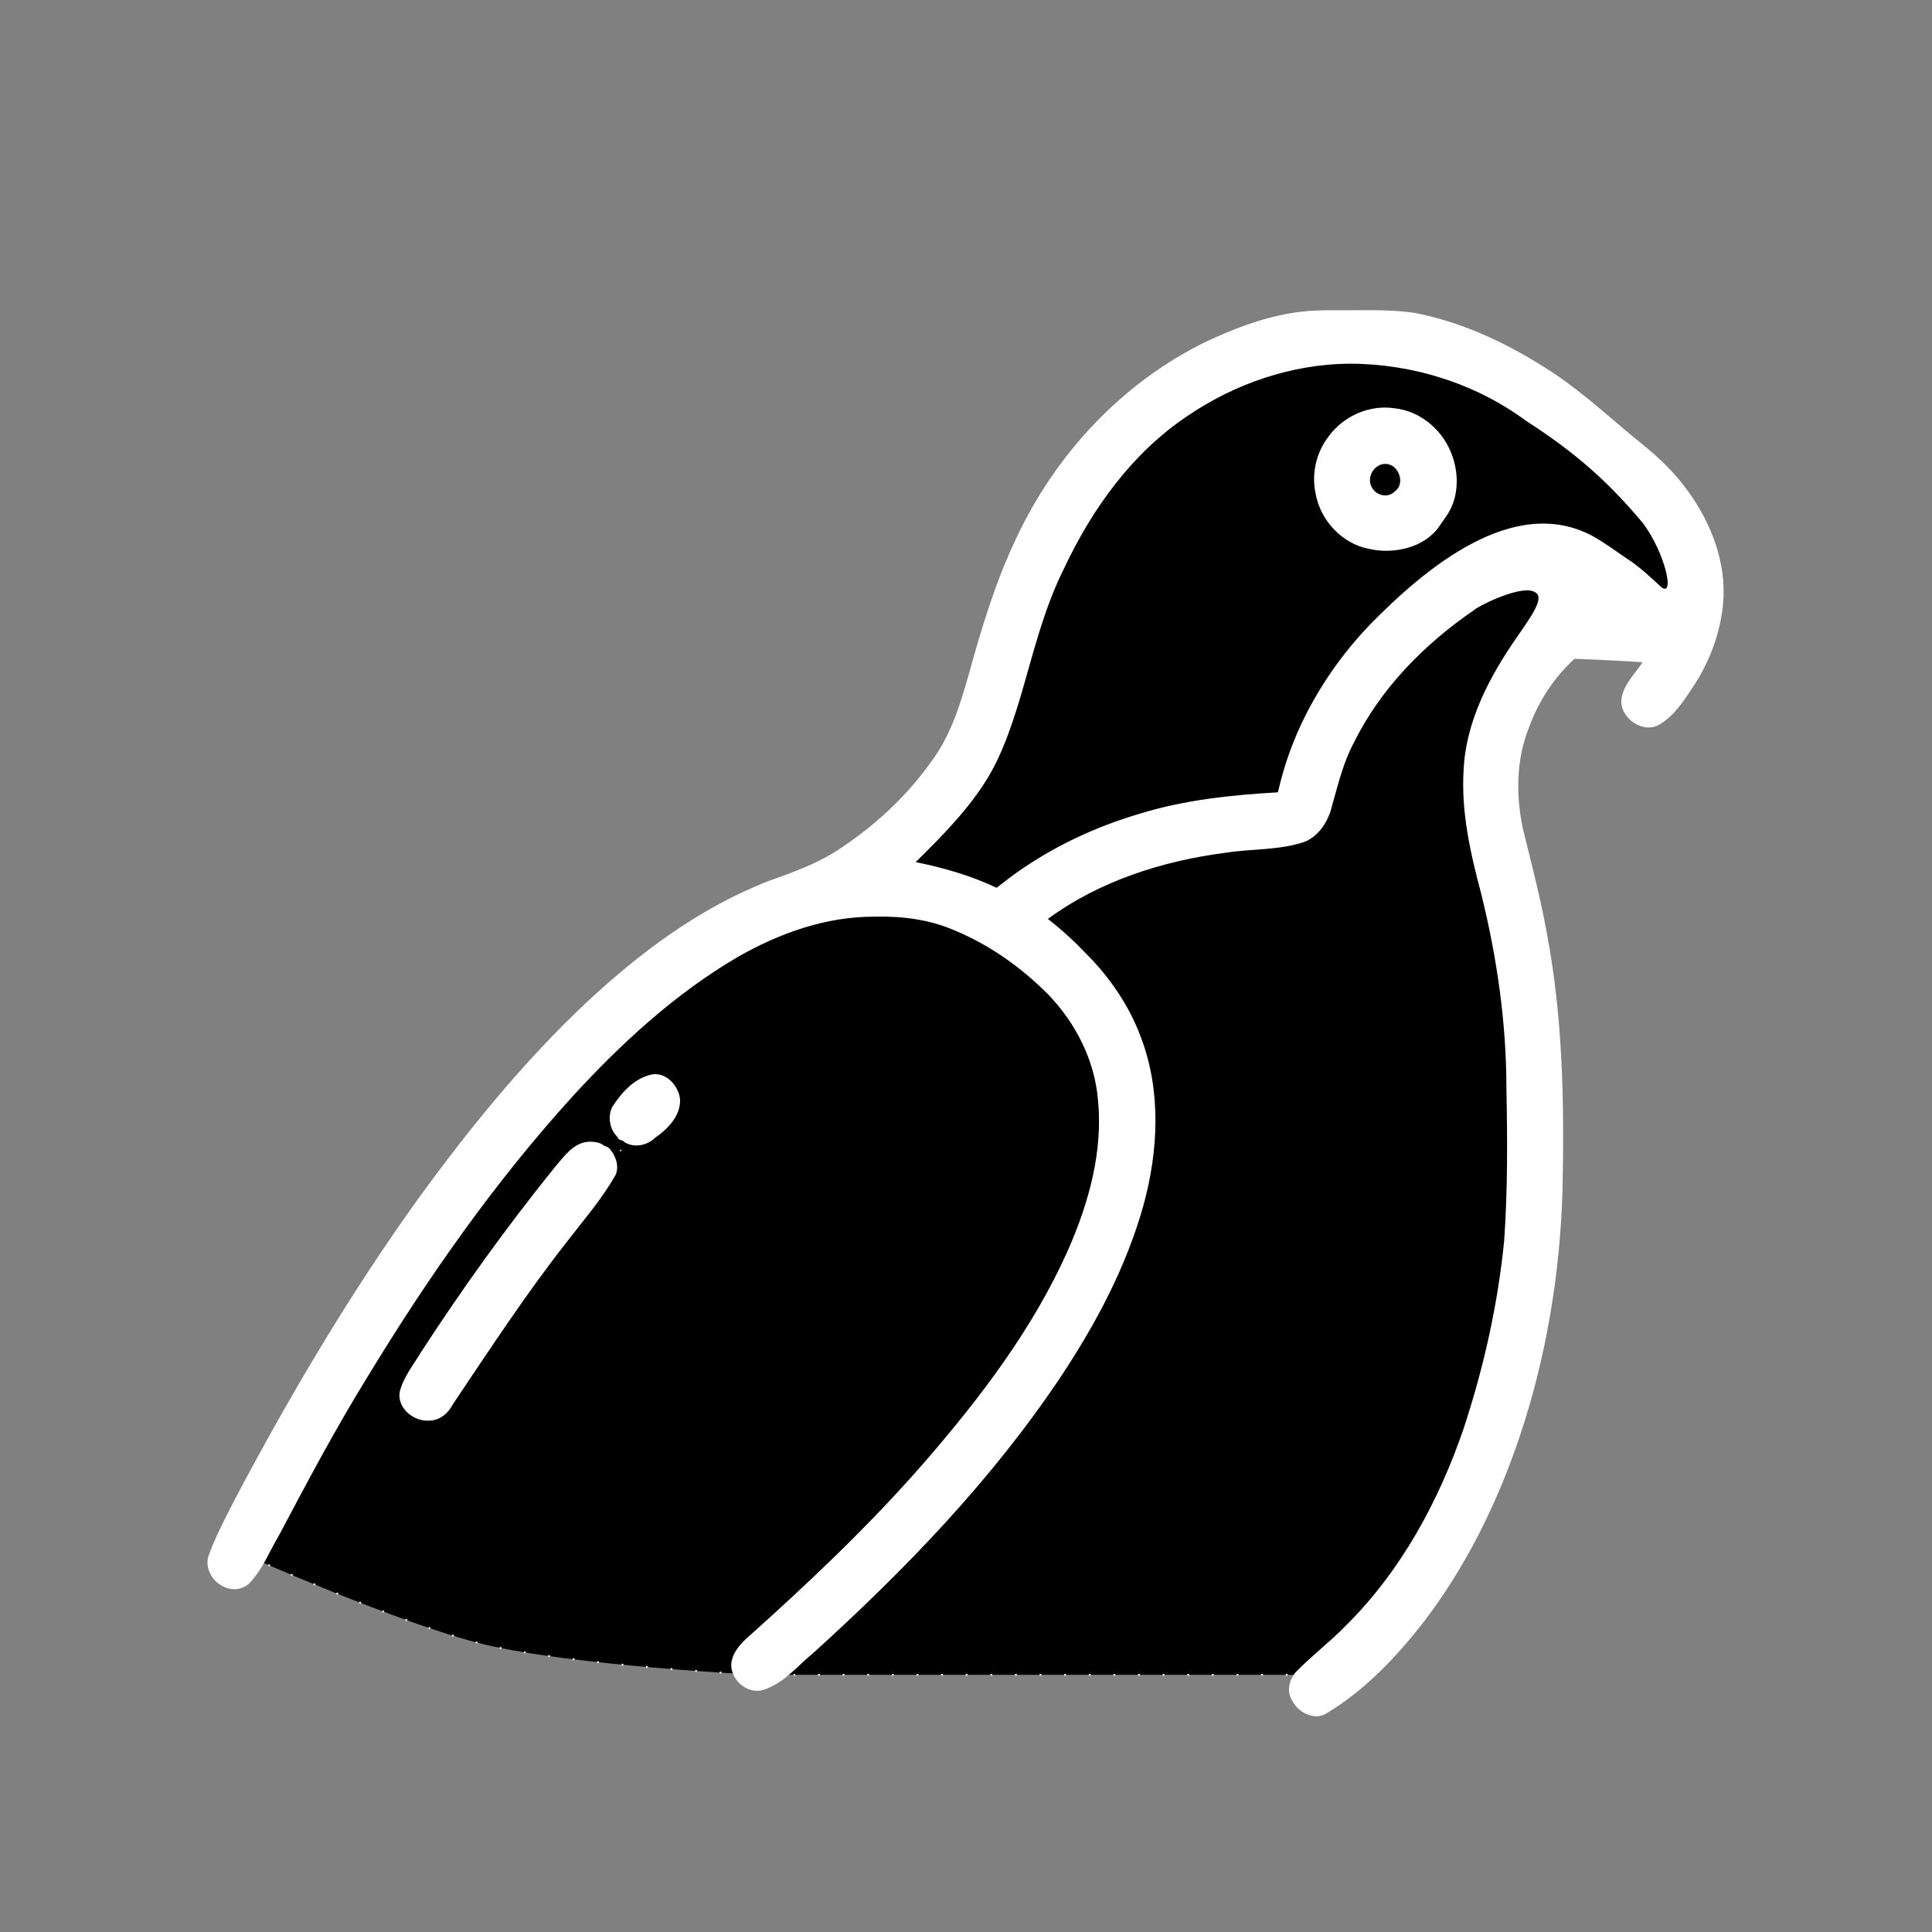 <?xml version="1.0" encoding="UTF-8" standalone="no"?>
<!-- Created with Inkscape (http://www.inkscape.org/) -->

<svg
   width="270mm"
   height="270mm"
   viewBox="0 0 270 270"
   version="1.1"
   id="svg1"
   xml:space="preserve"
   xmlns="http://www.w3.org/2000/svg"
   xmlns:svg="http://www.w3.org/2000/svg"><rect x="0" y="0" width="270" height="270" fill="#808080" stroke="none"/><defs
     id="defs1" /><g
     id="layer1"
     transform="translate(0,-270)"><g
       id="g5"
       style="display:inline"
       transform="translate(-0.033,270.674)"><path
         style="display:inline;fill:none;fill-opacity:1;stroke:none;stroke-width:0.265;stroke-dasharray:0.265, 3.175"
         d="M 270,270 H 540 V 540 H 270 Z"
         id="path16"
         transform="translate(0.033,-270.674)" /><path
         id="path5"
         style="display:inline;fill:#000000;fill-opacity:1;stroke:#e6e6e6;stroke-width:0.265;stroke-dasharray:0.265, 3.175"
         d="m 333.994,46.273 c -2.855,4.317 -5.776,8.596 -8.589,12.937 -2.819,5.636 -5.635,11.272 -8.455,16.907 1.447,8.58 2.833,17.174 4.313,25.745 4.246,12.737 8.493,25.474 12.738,38.212 8.57,4.275 17.129,8.582 25.705,12.84 5.46,1.365 10.919,2.729 16.379,4.094 -1.386,4.099 -2.703,8.227 -4.132,12.308 -2.958,5.915 -5.914,11.831 -8.873,17.745 6.046,-1.513 12.093,-3.022 18.139,-4.537 4.012,-2.674 8.023,-5.349 12.035,-8.023 1.394,15.325 2.786,30.65 4.182,45.975 8.713,4.356 17.426,8.711 26.137,13.07 1.537,-3.079 3.077,-6.156 4.615,-9.234 -4.254,-5.675 -8.511,-11.349 -12.766,-17.023 1.382,-11.064 2.764,-22.128 4.146,-33.191 1.231,0.035 2.501,-0.07 3.709,0.051 7.102,4.262 14.205,8.523 21.307,12.786 1.612,-1.61 3.223,-3.221 4.832,-4.834 -5.596,-8.386 -11.184,-16.776 -16.777,-25.164 13.967,-4.191 27.936,-8.378 41.902,-12.572 5.683,-15.63 11.377,-31.258 17.047,-46.893 1.421,-7.102 2.841,-14.203 4.262,-21.305 -1.46,-4.324 -2.857,-8.681 -4.357,-12.984 -4.287,-5.715 -8.57,-11.432 -12.859,-17.145 -2.976,0.02 -5.96,-0.04 -8.932,0.029 -7.065,1.427 -14.149,2.803 -21.203,4.262 -5.565,2.783 -11.13,5.565 -16.695,8.348 -5.603,-2.802 -11.207,-5.601 -16.809,-8.404 h -21.453 c -4.201,2.804 -8.404,5.604 -12.605,8.406 -11.235,-4.213 -22.47,-8.428 -33.705,-12.641 h -13.078 c -0.052,0.079 -0.104,0.158 -0.156,0.236 z" /><path
         id="path3"
         style="fill:#ffffff;fill-opacity:1;stroke-width:1.077"
         d="m 341.209,42.133 c -6.55,0.27 -12.693,4.109 -16.174,9.605 -3.613,5.591 -6.801,11.443 -9.972,17.291 -1.201,2.374 -2.197,4.675 -2.569,7.319 -0.396,3.36 0.22,6.723 1.031,9.952 1.362,4.87 2.804,9.72 4.4,14.525 0.398,0.963 0.616,2.053 1.237,2.892 1.207,1.045 3.258,1.372 4.497,0.194 1.028,-0.867 1.692,-2.327 1.139,-3.644 -0.972,-3.857 -2.149,-7.626 -3.272,-11.44 -0.889,-3.138 -1.802,-6.297 -2.193,-9.542 -0.192,-2.371 0.543,-4.711 1.698,-6.759 1.599,-3.108 3.464,-6.209 6.194,-8.455 1.933,-1.546 4.418,-2.379 6.896,-2.208 1.521,0.025 3.084,-0.129 4.573,0.203 3.946,1.325 7.844,2.792 11.773,4.171 6.254,2.238 12.507,4.477 18.761,6.714 -1.288,4.731 -0.98,9.68 -1.243,14.528 -0.062,2.105 -0.119,4.211 -0.177,6.316 -2.371,3.194 -4.621,6.836 -4.649,10.944 -0.277,3.938 0.367,8.256 2.83,11.515 1.577,2.1 2.303,4.651 3.076,7.12 2.433,8.146 4.413,16.456 7.393,24.439 0.466,1.244 1.49,2.328 1.543,3.693 -0.118,1.018 -1.393,1.414 -2.22,0.969 -10.928,-2.824 -21.8,-5.86 -32.616,-9.083 -3.541,-1.193 -6.238,-4.239 -7.561,-7.669 -0.839,-2.503 -1.597,-5.037 -2.366,-7.563 -1.613,-5.354 -3.057,-10.775 -5.161,-15.966 -0.968,-1.713 -3.539,-1.889 -4.904,-0.557 -0.959,0.732 -1.642,2.103 -1.141,3.218 2.004,7.259 4.245,14.45 6.626,21.592 0.775,2.392 1.546,4.831 3.171,6.828 1.857,2.323 4.11,4.403 6.766,5.775 2.615,1.304 5.514,1.847 8.276,2.748 9.213,2.671 18.51,5.041 27.722,7.718 -3.08,5.58 -6.961,10.664 -10.876,15.674 -1.744,2.212 -3.624,4.358 -5.015,6.76 -1.077,2.166 -0.393,4.862 1.275,6.53 1.191,1.287 2.987,1.94 4.728,1.704 3.567,-0.188 6.87,-1.545 10.151,-2.884 3.557,-1.572 6.831,-3.665 9.868,-6.141 0.919,-0.74 1.744,-1.644 2.721,-2.284 1.009,-0.36 1.75,0.781 1.642,1.68 1.299,11.391 2.538,22.816 4.069,34.166 0.295,2.554 0.666,5.175 1.983,7.434 1.04,2.018 2.794,3.519 4.685,4.712 3.704,2.402 7.7,4.301 11.572,6.408 3.651,1.906 7.332,3.798 11.17,5.294 2.319,0.306 4.491,-1.397 5.458,-3.401 0.54,-1.12 0.301,-2.482 1.104,-3.484 1.247,-1.884 3.675,-2.96 4.123,-5.342 0.455,-1.958 -0.527,-4.016 -2.137,-5.144 -3.65,-3.307 -7.854,-5.934 -11.545,-9.188 -1.427,-1.325 -2.387,-3.154 -2.482,-5.115 -0.26,-2.796 0.485,-5.528 0.671,-8.296 0.886,-7.756 1.882,-15.498 2.938,-23.232 4.473,5.065 9.863,9.445 16.145,12.046 3.5,1.566 7.256,2.881 11.115,2.774 3.583,-0.279 6.116,-4.591 4.795,-7.946 -1.299,-2.46 -3.077,-4.671 -5.101,-6.577 -0.906,-0.972 -2.388,-1.091 -3.535,-0.504 -1.551,0.648 -2.617,2.56 -1.82,4.16 0.627,1.278 1.521,2.406 2.222,3.645 -4.656,-1.639 -9.246,-3.708 -13.047,-6.914 -3.667,-3.008 -6.8,-6.716 -8.97,-10.939 -0.717,-1.789 0.124,-3.962 1.795,-4.889 1.216,-0.89 2.385,-1.842 3.529,-2.822 2.149,4.071 3.837,8.325 6.894,11.813 1.294,1.656 4.179,1.643 5.329,-0.175 0.861,-1.246 0.678,-2.927 -0.149,-4.138 -1.024,-1.818 -2.351,-3.464 -3.168,-5.418 11.62,-3.356 23.402,-6.161 34.899,-9.931 3.91,-1.621 7.071,-4.759 9.187,-8.377 1.639,-3.229 2.384,-6.804 3.584,-10.201 4.488,-14.332 8.718,-28.735 12.888,-43.165 0.912,-3.319 1.964,-6.723 1.686,-10.215 -0.218,-2.681 -1.113,-5.436 -2.426,-7.843 -3.063,-6.074 -6.508,-11.949 -10.07,-17.741 -2.73,-4.121 -6.678,-7.613 -11.494,-9.009 -4.298,-1.337 -9.033,-1.069 -13.198,0.611 -10.59,3.456 -21.007,7.422 -31.568,10.988 -3.312,-2.401 -6.761,-4.677 -10.594,-6.159 -4.822,-2.006 -10.081,-2.958 -15.3,-2.669 -4.46,0.003 -8.825,0.972 -12.916,2.719 -3.751,1.529 -7.259,3.638 -10.397,6.197 -10.039,-3.596 -20.067,-7.226 -30.163,-10.659 -3.119,-1.022 -6.305,-2.106 -9.638,-1.893 z m 128.938,7.107 c 2.267,0.022 4.476,0.8 6.307,2.123 1.433,0.966 2.63,2.225 3.898,3.389 -2.986,0.19 -5.985,-0.063 -8.965,0.223 -10.667,3.838 -21.317,7.724 -32.031,11.43 -1.284,-2.066 -2.561,-4.138 -3.955,-6.133 10.051,-3.516 20.022,-7.333 30.185,-10.551 1.487,-0.412 3.024,-0.522 4.561,-0.481 z m -125.898,0.025 c 2.309,0.106 4.365,1.297 6.539,1.956 8.29,2.986 16.581,5.97 24.872,8.956 -1.294,2.065 -2.476,4.203 -3.898,6.186 -10.759,-3.741 -21.464,-7.644 -32.182,-11.508 -2.903,0.004 -5.806,-0.039 -8.709,-0.08 2.47,-2.339 5.173,-4.845 8.664,-5.404 1.566,-0.152 3.144,-0.053 4.715,-0.106 z m 62.021,3.486 c 9.042,-0.134 17.764,4.573 23.312,11.593 4.059,5.06 6.596,11.403 6.734,17.919 0.252,4.708 0.326,9.424 0.46,14.136 2.04,2.753 4.33,5.684 4.516,9.252 0.274,3.187 -1.134,6.265 -3.076,8.713 -1.801,3.055 -2.446,6.713 -3.572,10.095 -2.101,7.027 -3.759,14.216 -6.564,21.01 -2.032,4.215 -5.519,7.523 -9.314,10.163 -1.522,1.236 -2.48,3.05 -2.795,4.971 -1.222,4.96 -1.612,10.08 -2.364,15.1 -1.304,10.074 -2.729,20.157 -3.61,30.26 -0.063,4.451 1.985,8.911 5.491,11.657 2.8,2.465 5.841,4.657 8.837,6.86 0.638,0.696 0.288,1.769 -0.377,2.313 -0.975,1.185 -1.664,2.571 -2.241,3.985 -6.513,-3.33 -13.054,-6.643 -19.259,-10.524 -1.694,-1.368 -2.036,-3.665 -2.197,-5.702 -2.568,-18.456 -4.297,-37.022 -6.854,-55.479 -0.328,-2.202 -2.097,-3.754 -3.546,-5.29 -2.818,-2.837 -5.842,-5.75 -7.166,-9.632 -2.563,-6.482 -4.075,-13.308 -6.109,-19.962 -0.928,-3.118 -1.744,-6.306 -3.151,-9.248 -1.184,-1.942 -2.707,-3.76 -3.177,-6.046 -0.851,-3.289 0.229,-6.784 2.148,-9.495 0.654,-1.067 1.525,-2.034 2.133,-3.1 0.282,-6.588 -0.012,-13.235 1.07,-19.762 2.556,-11.753 12.757,-21.348 24.582,-23.381 2.01,-0.357 4.052,-0.402 6.089,-0.408 z m 70.439,9.094 c 2.507,-0.025 5.164,0.391 7.146,2.049 3.254,2.514 5.204,6.253 7.021,9.849 1.036,2.218 1.503,4.797 0.766,7.179 -1.513,7.39 -3.966,14.54 -6.014,21.791 -3.394,11.398 -6.726,22.817 -10.379,34.132 -1.215,2.591 -3.379,4.702 -5.879,6.051 -2.906,1.245 -6.021,1.876 -9.027,2.83 -8.861,2.517 -17.767,4.859 -26.668,7.233 -0.515,-1.195 -0.448,-2.635 0.366,-3.683 2.3,-4.338 3.271,-9.127 4.744,-13.777 1.702,-5.755 3.068,-11.632 5.249,-17.228 1.129,-1.99 2.72,-3.653 3.267,-5.933 1.176,-3.721 1.23,-7.722 0.187,-11.45 -0.876,-2.689 -2.504,-5.038 -4.087,-7.35 -0.233,-2.76 -0.043,-5.535 -0.105,-8.301 -0.006,-3.858 -0.199,-7.741 -1.157,-11.427 0.244,-1.121 1.44,-1.425 2.395,-1.682 7.288,-2.684 14.616,-5.267 21.924,-7.9 2.243,-0.782 4.471,-1.646 6.723,-2.377 1.176,0.022 2.351,-0.001 3.527,-0.004 z m -50.324,36.754 c -1.299,0.061 -3.024,0.985 -3.055,2.539 -0.415,2.719 -0.49,5.507 -0.212,8.238 0.54,2.1 3.183,3.39 5.107,2.251 1.132,-0.589 1.745,-1.868 1.635,-3.118 0.138,-2.467 0.23,-5.048 -0.17,-7.521 -0.485,-1.342 -1.79,-2.569 -3.305,-2.389 z m -42.23,0.031 c -1.892,0.405 -2.927,2.47 -2.77,4.286 -0.045,2.169 -0.082,4.355 0.11,6.515 0.255,1.429 1.515,2.58 2.986,2.596 1.955,0.124 3.848,-1.52 3.811,-3.52 0.182,-2.098 -0.085,-4.203 -0.118,-6.302 -0.09,-1.351 -0.61,-2.988 -2.103,-3.334 -0.614,-0.204 -1.27,-0.308 -1.917,-0.241 z m -0.104,59.242 c 0.863,0.809 1.901,1.502 2.412,2.62 0.758,1.369 0.58,2.981 0.798,4.478 0.079,0.945 0.147,1.891 0.221,2.836 -3.306,4.406 -7.134,8.57 -11.986,11.294 -2.894,1.735 -6.087,2.864 -9.212,4.102 6.179,-7.583 12.189,-15.372 16.441,-24.223 0.268,-0.542 0.535,-1.084 0.803,-1.626 0.174,0.173 0.348,0.346 0.521,0.52 z" /></g><g
       id="g12"
       transform="translate(0,271.225)"><path
         style="fill:none;fill-opacity:1;stroke:none;stroke-width:0.265;stroke-dasharray:0.265, 3.175"
         d="M 0,270 H 270 V 540 H 0 Z"
         id="path14"
         transform="translate(0,-271.225)" /><path
         style="fill:#000000;fill-opacity:1;stroke:#e6e6e6;stroke-width:0.265;stroke-dasharray:0.265, 3.175"
         d="M 237.067,88.9 V 76.2 l -12.7,-16.933 -25.4,-12.7 h -16.933 l -21.167,8.467 -16.933,16.933 -8.467,29.633 -21.167,21.167 -29.633,16.933 -33.867,46.567 -16.933,29.633 c 0,0 22.141,9.896 33.867,12.7 12.428,2.972 38.1,4.233 38.1,4.233 h 80.433 l 21.167,-29.633 8.467,-33.867 v -33.867 l -8.467,-25.4 8.467,-21.167 z"
         id="path11" /><path
         id="path12"
         style="fill:#ffffff;fill-opacity:1;stroke-width:1.087"
         d="m 190.203,42.121 c -3.307,0.067 -6.591,-0.167 -9.813,0.429 -4.184,0.694 -8.189,2.25 -11.977,4.045 -11.682,5.715 -20.996,15.773 -26.446,27.521 -2.88,6.034 -4.795,12.46 -6.576,18.885 -1.213,4.329 -2.595,8.735 -5.354,12.36 -3.56,4.995 -8.205,9.174 -13.355,12.477 -2.877,1.783 -6.076,2.925 -9.248,4.052 -9.696,3.762 -18.151,10.114 -25.688,17.177 -8.734,8.261 -16.341,17.635 -23.386,27.354 -9.654,13.448 -18.062,27.717 -25.784,42.354 -1.248,2.474 -2.56,4.942 -3.477,7.559 -0.47,1.824 0.757,3.738 2.498,4.314 1.256,0.514 2.762,0.117 3.576,-0.973 1.621,-1.824 2.515,-4.139 3.752,-6.215 3.963,-7.487 7.937,-14.975 12.386,-22.186 8.428,-13.881 17.789,-27.27 28.731,-39.301 6.797,-7.407 14.296,-14.321 23.004,-19.426 5.813,-3.336 12.366,-5.692 19.136,-5.664 3.823,-0.1 7.711,0.374 11.238,1.923 4.907,2.032 9.318,5.177 13.054,8.932 3.823,3.967 6.489,9.151 6.962,14.682 0.742,7.249 -1.28,14.478 -4.18,21.059 -4.888,10.99 -12.267,20.643 -20.098,29.687 -7.679,8.803 -16.168,16.85 -24.878,24.62 -1.248,1.16 -2.543,2.853 -1.93,4.655 0.576,1.907 2.886,3.248 4.767,2.337 2.632,-0.989 4.427,-3.276 6.55,-5.007 12.851,-11.642 25.017,-24.24 34.658,-38.716 4.86,-7.347 9.047,-15.202 11.443,-23.727 2.114,-7.622 2.536,-15.974 -0.281,-23.477 -1.638,-4.469 -4.366,-8.482 -7.728,-11.834 -1.653,-1.733 -3.426,-3.35 -5.318,-4.819 7.26,-5.335 16.091,-8.127 24.954,-9.268 3.656,-0.56 7.464,-0.311 10.997,-1.535 2.062,-0.894 3.307,-2.978 3.783,-5.099 0.851,-2.956 1.557,-5.986 3.022,-8.716 3.735,-7.579 9.85,-13.783 16.767,-18.52 0.478,-0.525 5.864,-3.212 8.034,-2.722 2.17,0.49 0.55,2.791 -2.033,6.516 -3.844,5.544 -7.124,11.79 -7.422,18.531 -0.365,5.838 0.942,11.573 2.438,17.223 2.226,8.945 3.548,18.139 3.545,27.369 0.139,7.082 0.179,14.179 -0.32,21.248 -0.891,8.918 -2.866,17.718 -5.672,26.224 -3.472,10.138 -8.734,19.836 -16.378,27.437 -2.23,2.298 -4.798,4.248 -7.026,6.518 -0.965,1.085 -1.369,2.747 -0.554,4.037 0.852,1.68 3.195,2.897 4.899,1.714 5.301,-3.194 9.592,-7.745 13.376,-12.562 5.951,-7.748 10.31,-16.567 13.435,-25.789 3.795,-11.185 5.755,-23.046 6.081,-34.861 0.259,-12.059 0.041,-24.147 -2.241,-36.01 -0.873,-4.812 -2.138,-9.619 -3.309,-14.396 -0.981,-4.639 -0.93,-9.596 0.839,-14.046 1.331,-3.659 3.5,-7.034 6.395,-9.652 3.169,0.131 6.338,0.256 9.502,0.488 -1.089,1.661 -2.725,3.155 -2.965,5.225 -0.215,2.648 3.19,4.929 5.47,3.384 1.946,-1.205 3.186,-3.124 4.411,-4.956 2.597,-3.854 4.26,-8.471 4.406,-13.074 0.136,-5.455 -2.145,-10.83 -5.459,-15.136 -2.017,-2.696 -4.582,-4.9 -7.211,-6.976 -4.132,-3.45 -8.068,-7.077 -12.682,-9.889 -5.479,-3.441 -11.492,-6.187 -17.871,-7.411 -2.465,-0.362 -4.964,-0.377 -7.451,-0.369 z m 1.278,43.918 c -4.891,5.094 -8.833,11.201 -11.233,17.794 -0.673,1.826 -1.206,3.738 -1.664,5.671 -6.544,0.379 -13.067,1.055 -19.35,3.005 -6.136,1.81 -12.016,4.554 -17.23,8.272 -0.886,0.63 -1.828,1.379 -2.729,2.064 -3.586,-1.707 -7.425,-2.802 -11.309,-3.59 3.676,-3.625 7.435,-7.408 10.088,-11.799 2.001,-3.318 3.223,-6.983 4.365,-10.641 1.887,-6.293 3.347,-12.784 6.33,-18.691 3.9,-8.28 9.473,-16.033 17.152,-21.184 6.638,-4.532 14.584,-7.267 22.649,-7.34 h -2e-5 c 8.819,0 17.624,2.757 24.677,7.958 6.785,4.387 11.34,8.308 16.411,14.372 3.019,4.072 4.445,10.239 2.592,8.953 -1.588,-1.458 -3.157,-2.963 -4.99,-4.122 -1.451,-0.992 -3.016,-2.145 -4.627,-3.049 -11.092,-5.995 -23.542,4.589 -31.134,12.324 z M 202.172,70.84 c 1.623,-2.332 1.771,-5.558 0.818,-8.259 -1.162,-3.534 -4.382,-6.37 -8.128,-6.754 -3.457,-0.515 -7.046,1.065 -9.121,3.85 -1.773,2.245 -2.488,5.256 -1.887,8.056 0.659,3.782 3.725,7.056 7.531,7.765 3.502,0.768 7.697,-0.217 9.723,-3.128 z m -8.502,-7.232 c 1.83,0.034 2.802,2.837 1.211,3.872 -0.945,0.985 -2.667,0.508 -3.205,-0.671 -0.734,-1.386 0.415,-3.263 1.994,-3.202 z M 90.979,148.959 c -2.419,0.563 -4.181,2.567 -5.455,4.58 -0.625,1.374 -0.301,3.116 0.799,4.156 0.052,0.483 0.743,0.359 0.988,0.721 1.348,0.819 3.132,0.441 4.23,-0.624 1.754,-1.226 3.56,-3.032 3.502,-5.328 -0.176,-1.943 -1.974,-3.97 -4.064,-3.506 z m -8.725,9.375 c -2.093,0.13 -3.397,2.022 -4.645,3.471 -6.75,8.356 -13.037,17.094 -18.872,26.092 -1.033,1.736 -2.376,3.374 -2.869,5.368 -0.417,2.314 1.994,4.236 4.175,4.04 1.455,-0.028 2.633,-1.065 3.264,-2.311 5.177,-7.695 10.253,-15.479 15.995,-22.773 2.33,-3.042 4.885,-5.954 6.76,-9.314 0.48,-1.228 -0.023,-2.592 -0.821,-3.547 -0.278,-0.347 -0.846,-0.413 -1.189,-0.726 -0.561,-0.254 -1.186,-0.338 -1.797,-0.301 z m 4.383,1.145 c -0.033,0.516 0.529,-0.18 0,0 z" /></g></g></svg>
